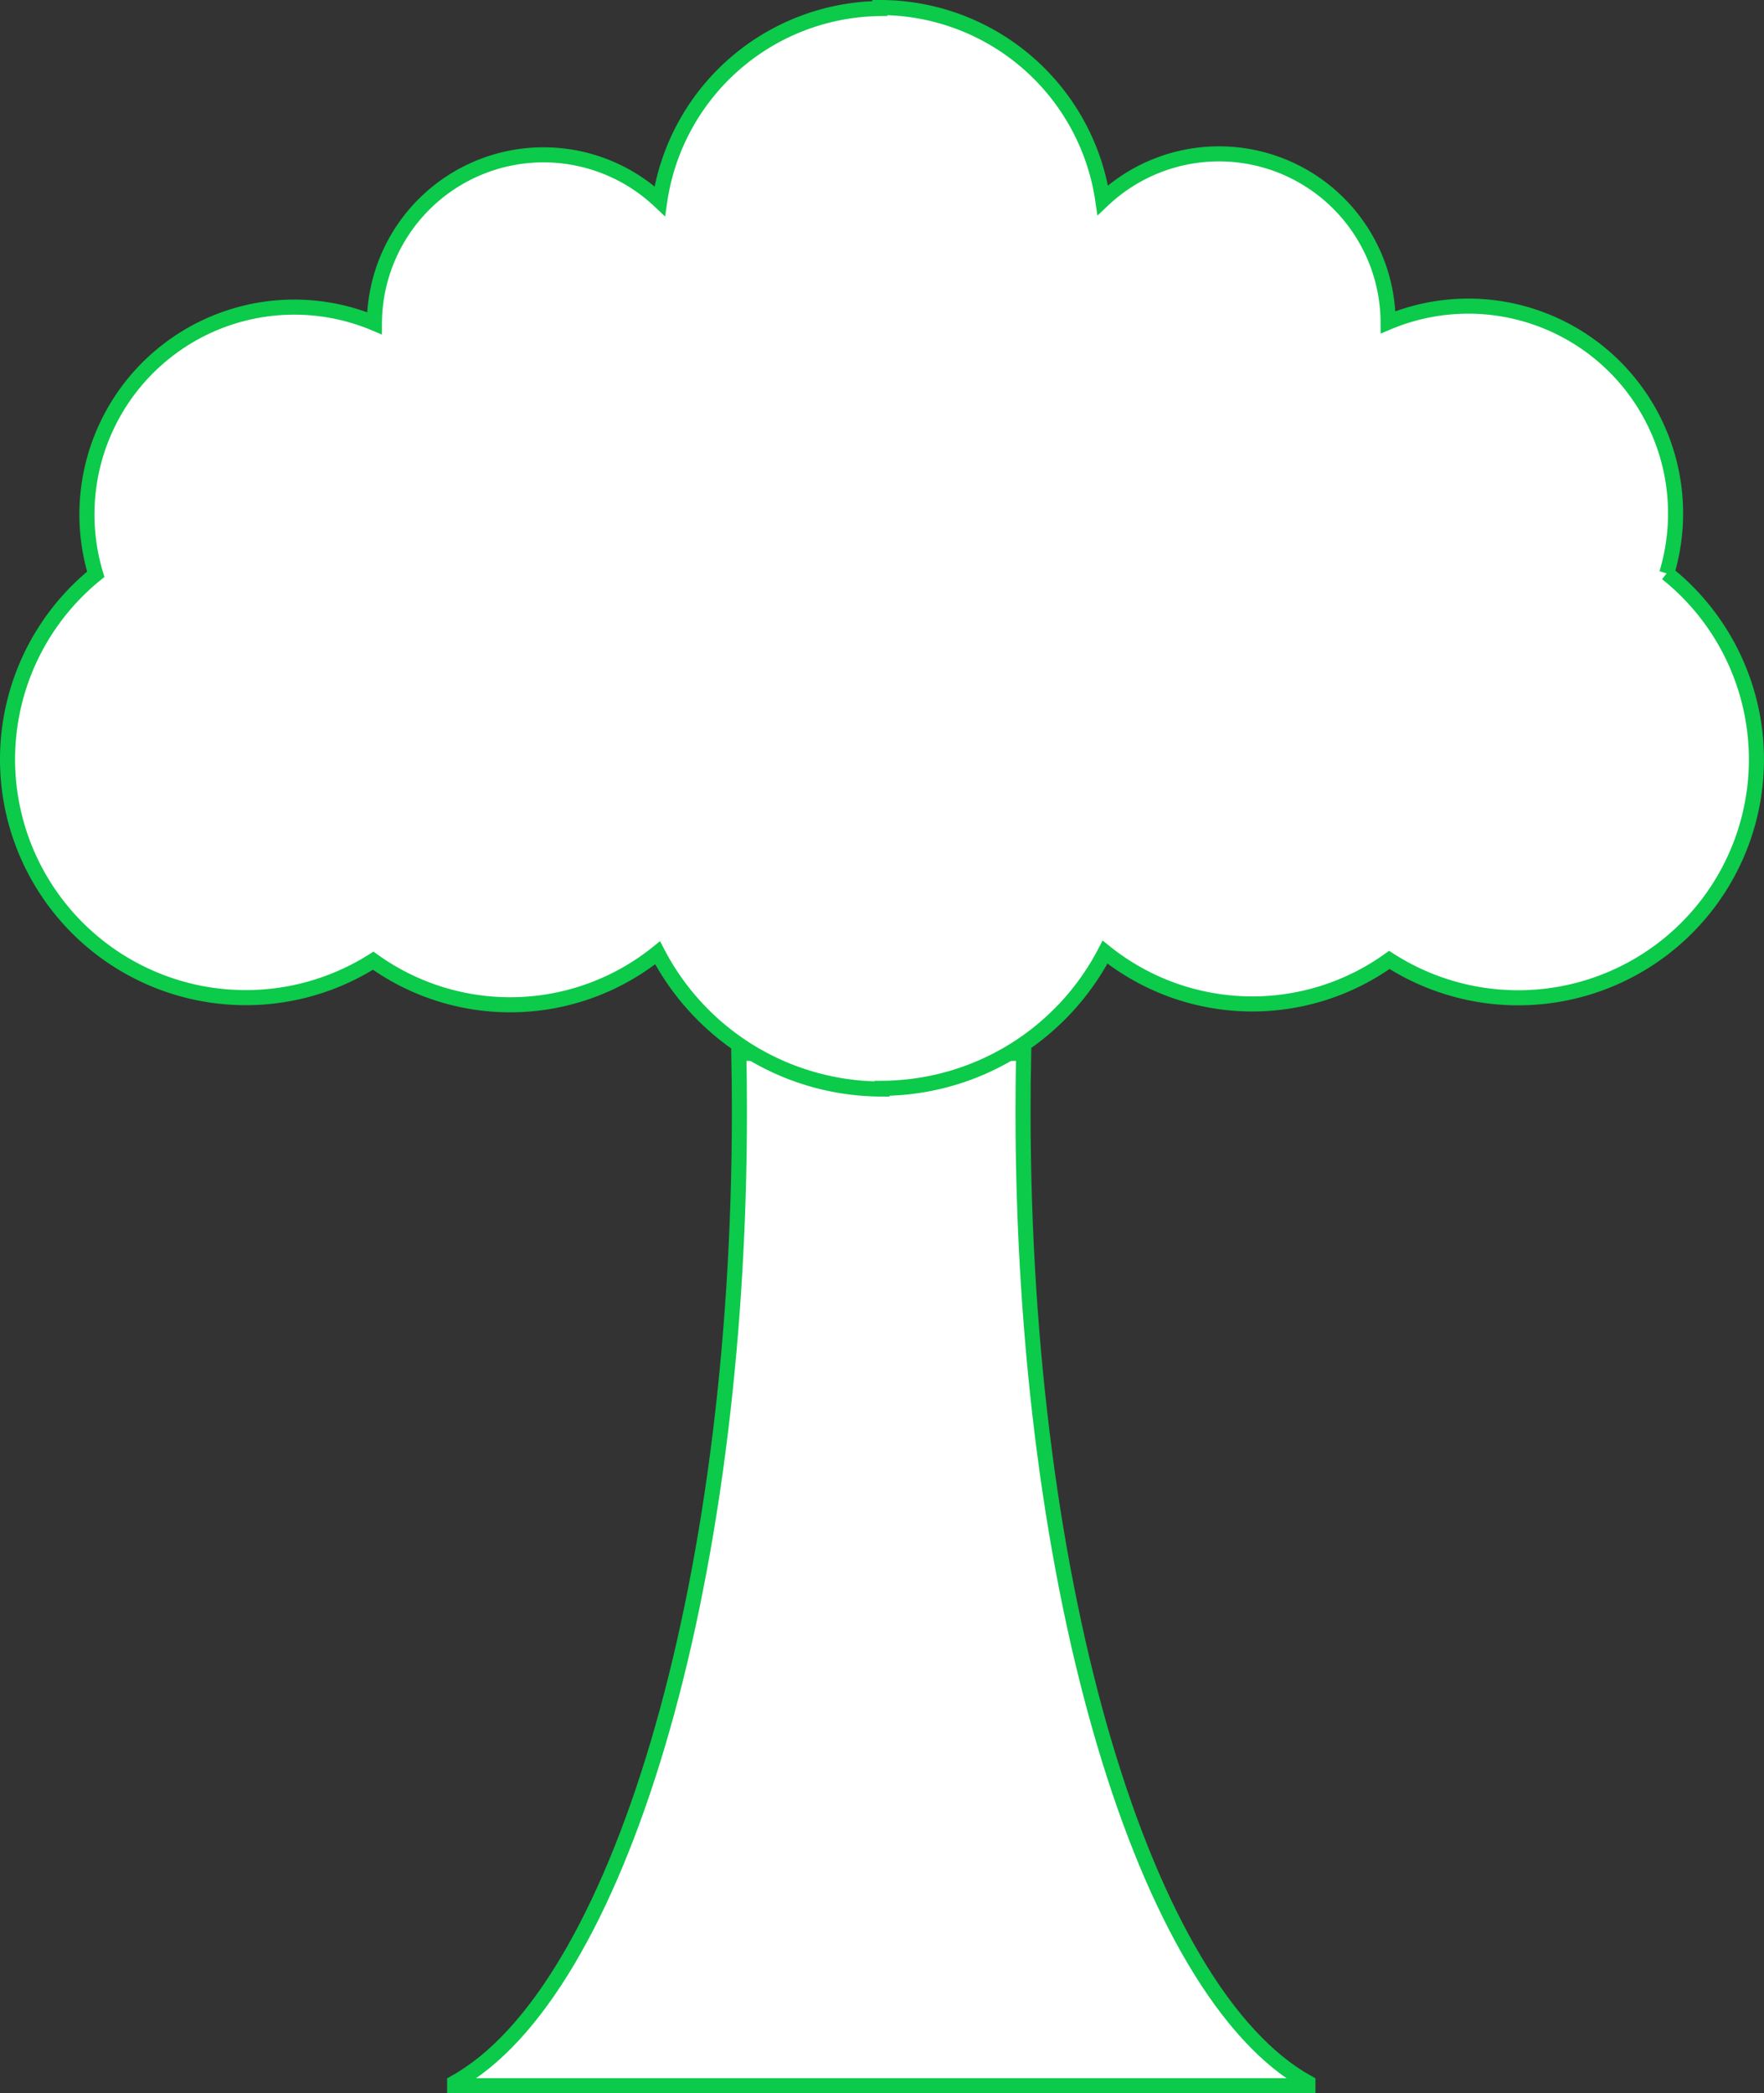 <svg id="Layer_1" data-name="Layer 1" xmlns="http://www.w3.org/2000/svg" viewBox="0 0 584.92 694.05"><rect x="0" y="0" width="584.92" height="694.05" fill="#333333" stroke="none"/><defs><style>.cls-1,.cls-2{fill:#fff;}.cls-2,.cls-3{stroke:#0cca4a;stroke-miterlimit:10;stroke-width:5px;}.cls-3{fill:none;}</style></defs><rect class="cls-1" x="247.82" y="345.28" width="89" height="11"/><path class="cls-2" d="M880.41,753.17q0-9.67.2-19.21H786.16q.2,9.52.2,19.21c0,159.48-40.6,292.4-94.43,322.1v1H974.87v-1C921,1045.57,880.41,912.7,880.41,753.17Z" transform="translate(-541.18 -384.72)"/><g id="Layer_1-2" data-name="Layer 1-2"><path class="cls-2" d="M1093.85,574.82a68.74,68.74,0,0,0-92.39-83.25,56.07,56.07,0,0,0-94.61-40.49,74.67,74.67,0,0,0-73.91-63.86v.33a74.66,74.66,0,0,0-73,63.84,56.08,56.08,0,0,0-94.61,40.5,68.75,68.75,0,0,0-92.4,83.24,79,79,0,0,0,92,128.12,77.92,77.92,0,0,0,94.3-2.62,83.88,83.88,0,0,0,74.43,45.16v-.23a83.82,83.82,0,0,0,73.94-45.15,78,78,0,0,0,94.26,2.58,79,79,0,0,0,92-128.2Z" transform="translate(-541.18 -384.72)"/></g><path class="cls-3" d="M603.5,579.5" transform="translate(-541.18 -384.72)"/><path class="cls-3" d="M796.5,745.5" transform="translate(-541.18 -384.72)"/></svg>